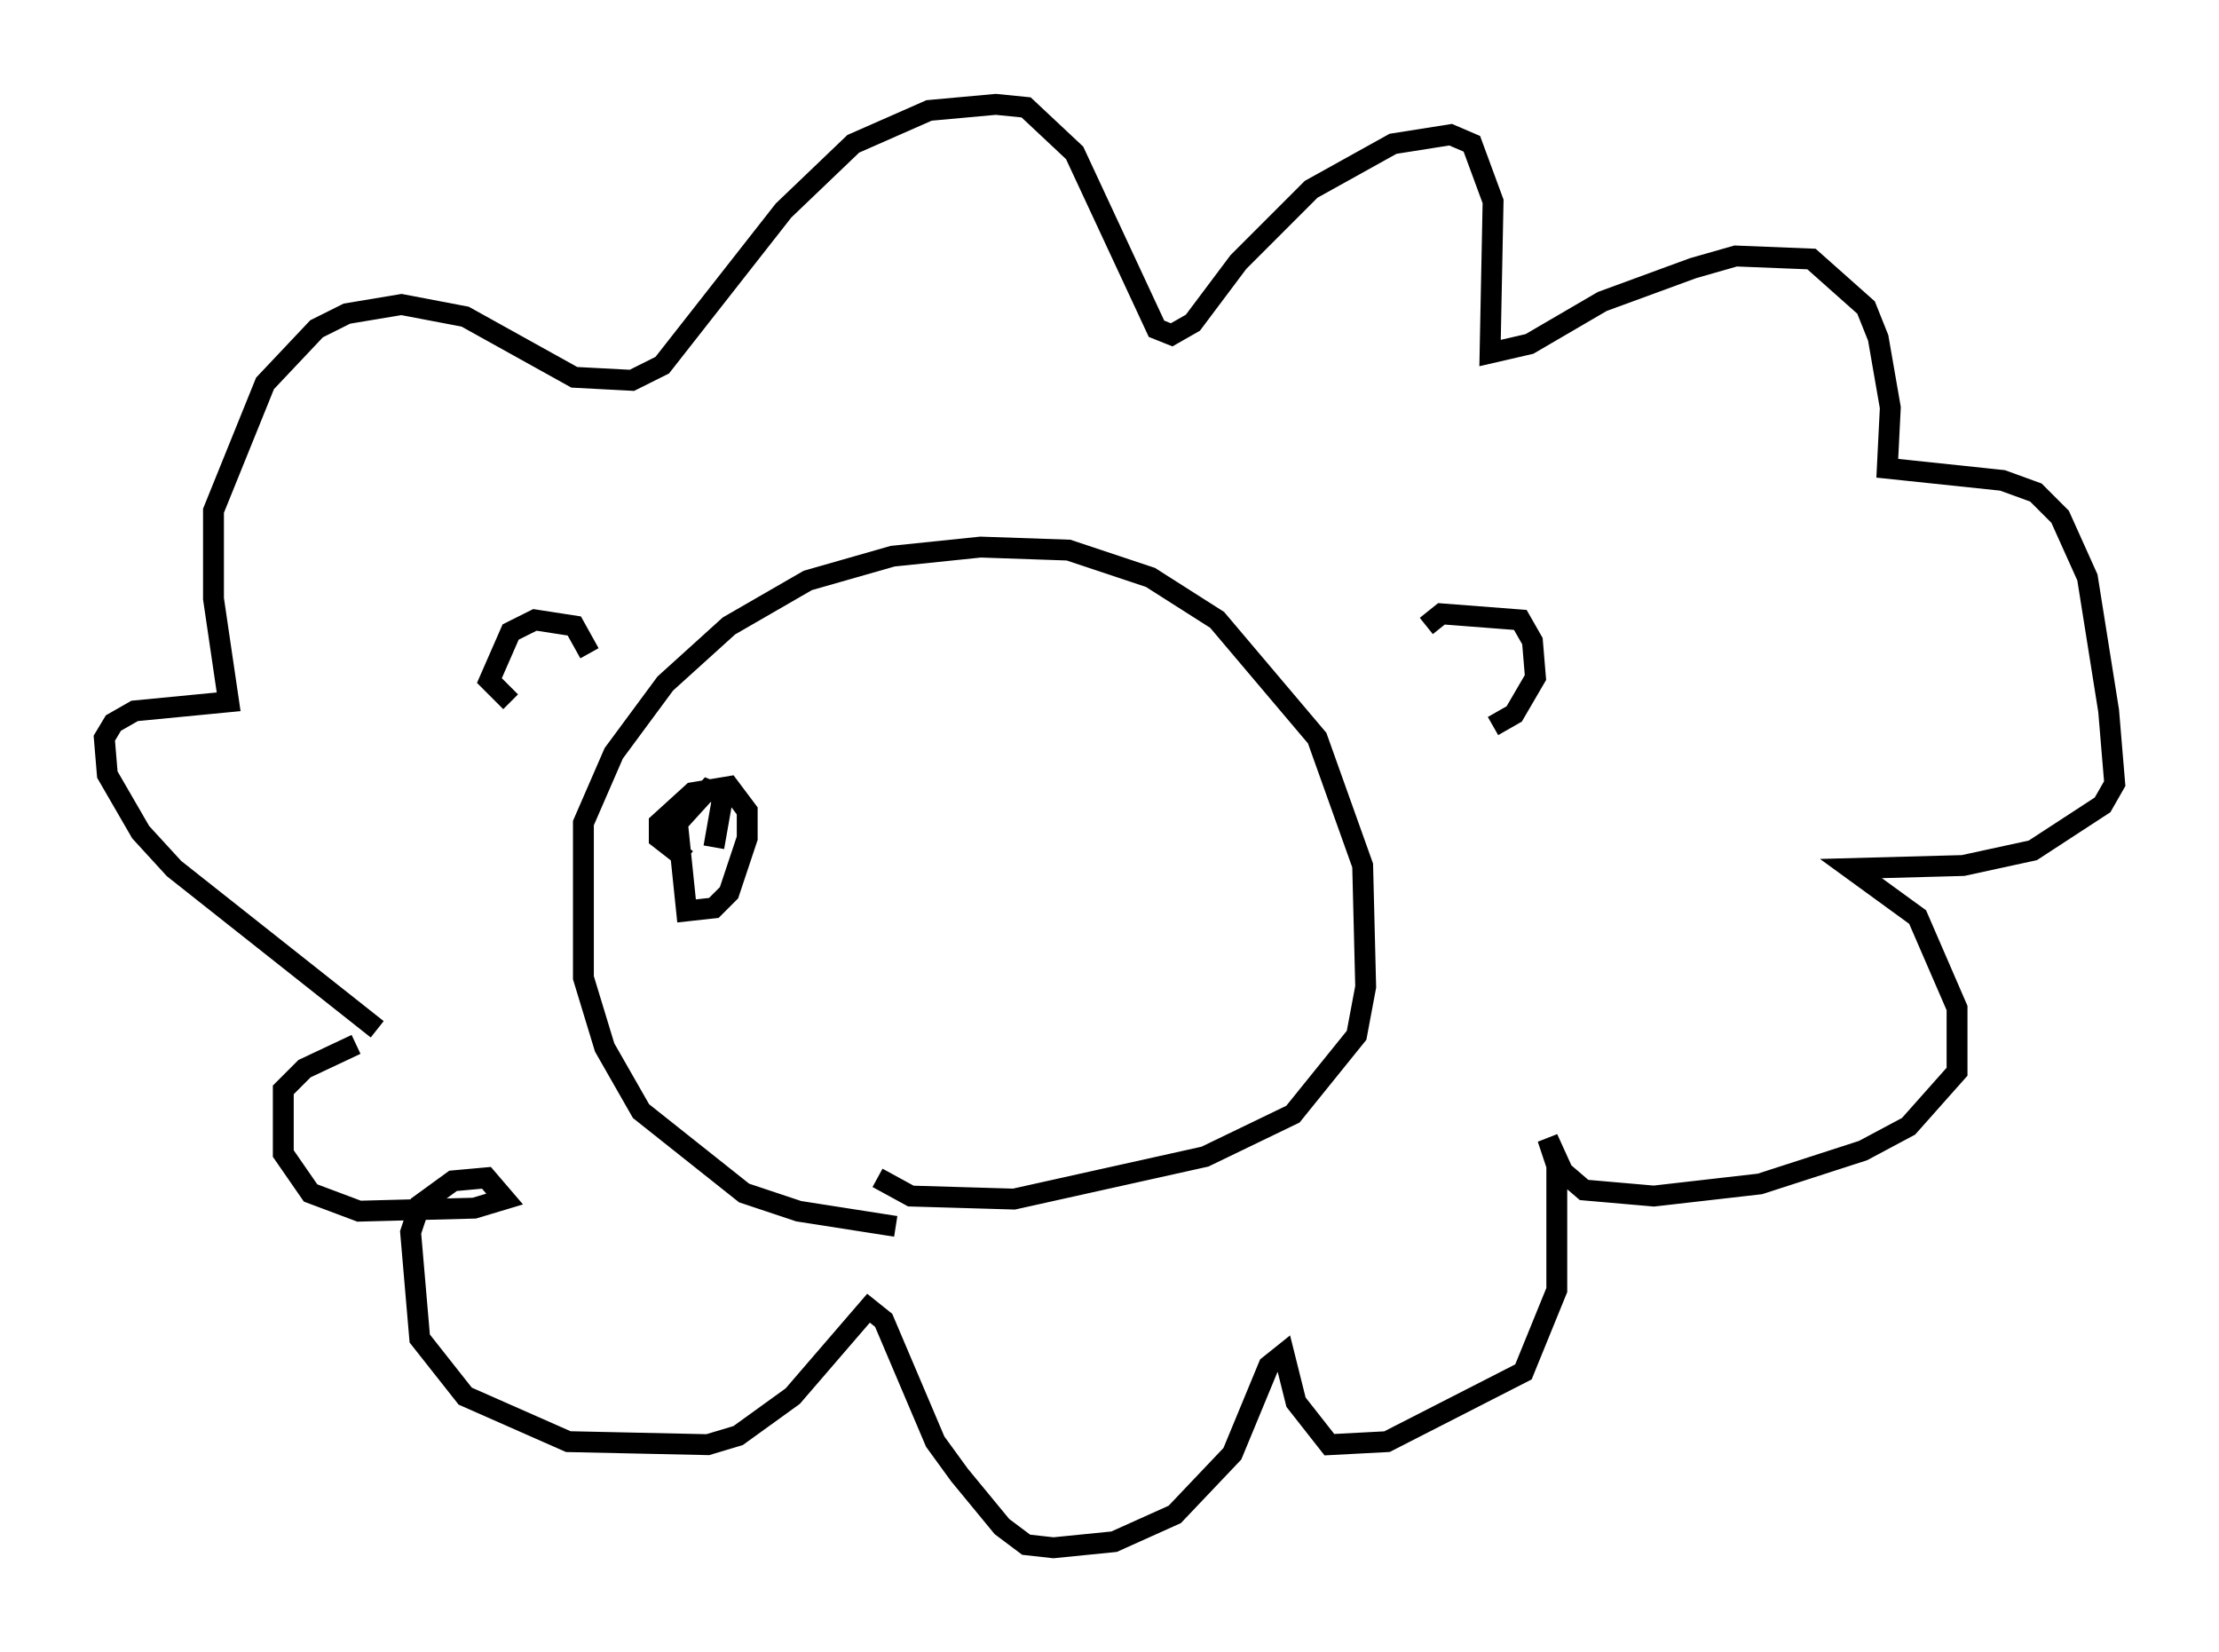 <?xml version="1.0" encoding="utf-8" ?>
<svg baseProfile="full" height="79.14" version="1.1" width="106.301" xmlns="http://www.w3.org/2000/svg" xmlns:ev="http://www.w3.org/2001/xml-events" xmlns:xlink="http://www.w3.org/1999/xlink"><defs /><rect fill="white" height="79.14" width="106.301" x="0" y="0" /><path d="M46.832, 58.452 m-3.922, 0.291 l-4.648, -0.726 -2.615, -0.872 l-4.939, -3.922 -1.743, -3.05 l-1.017, -3.341 0.0, -7.408 l1.453, -3.341 2.469, -3.341 l3.05, -2.76 3.777, -2.179 l4.067, -1.162 4.212, -0.436 l4.212, 0.145 3.922, 1.307 l3.196, 2.034 4.793, 5.665 l2.179, 6.101 0.145, 5.81 l-0.436, 2.324 -3.05, 3.777 l-4.212, 2.034 -9.151, 2.034 l-4.939, -0.145 -1.598, -0.872 m-17.575, -22.804 l-1.017, -1.017 1.017, -2.324 l1.162, -0.581 1.888, 0.291 l0.726, 1.307 m40.089, -1.307 l0.726, -0.581 3.777, 0.291 l0.581, 1.017 0.145, 1.743 l-1.017, 1.743 -1.017, 0.581 m-53.452, 14.525 l-9.732, -7.698 -1.598, -1.743 l-1.598, -2.76 -0.145, -1.743 l0.436, -0.726 1.017, -0.581 l4.503, -0.436 -0.726, -4.939 l0.0, -4.212 2.469, -6.101 l2.469, -2.615 1.453, -0.726 l2.615, -0.436 3.05, 0.581 l5.229, 2.905 2.76, 0.145 l1.453, -0.726 5.81, -7.408 l3.341, -3.196 3.631, -1.598 l3.196, -0.291 1.453, 0.145 l2.324, 2.179 3.922, 8.425 l0.726, 0.291 1.017, -0.581 l2.179, -2.905 3.486, -3.486 l3.922, -2.179 2.76, -0.436 l1.017, 0.436 1.017, 2.76 l-0.145, 7.263 1.888, -0.436 l3.486, -2.034 4.358, -1.598 l2.034, -0.581 3.631, 0.145 l2.615, 2.324 0.581, 1.453 l0.581, 3.341 -0.145, 2.905 l5.52, 0.581 1.598, 0.581 l1.162, 1.162 1.307, 2.905 l1.017, 6.391 0.291, 3.486 l-0.581, 1.017 -3.341, 2.179 l-3.341, 0.726 -5.374, 0.145 l3.196, 2.324 1.888, 4.358 l0.0, 3.05 -2.324, 2.615 l-2.179, 1.162 -4.939, 1.598 l-5.084, 0.581 -3.341, -0.291 l-1.017, -0.872 -0.726, -1.598 l0.436, 1.307 0.0, 5.955 l-1.598, 3.922 -6.536, 3.341 l-2.76, 0.145 -1.598, -2.034 l-0.581, -2.324 -0.726, 0.581 l-1.743, 4.212 -2.76, 2.905 l-2.905, 1.307 -2.905, 0.291 l-1.307, -0.145 -1.162, -0.872 l-2.034, -2.469 -1.162, -1.598 l-2.469, -5.81 -0.726, -0.581 l-3.631, 4.212 -2.615, 1.888 l-1.453, 0.436 -6.682, -0.145 l-4.939, -2.179 -2.179, -2.76 l-0.436, -5.084 0.436, -1.307 l1.598, -1.162 1.598, -0.145 l0.872, 1.017 -1.453, 0.436 l-5.52, 0.145 -2.324, -0.872 l-1.307, -1.888 0.0, -3.05 l1.017, -1.017 2.469, -1.162 m15.832, -8.86 l-1.307, -1.017 0.0, -0.726 l1.598, -1.453 1.743, -0.291 l0.872, 1.162 0.0, 1.307 l-0.872, 2.615 -0.726, 0.726 l-1.307, 0.145 -0.436, -4.212 l1.453, -1.598 0.726, 0.291 l-0.436, 2.469 " fill="none" stroke="black" stroke-width="1" /></svg>